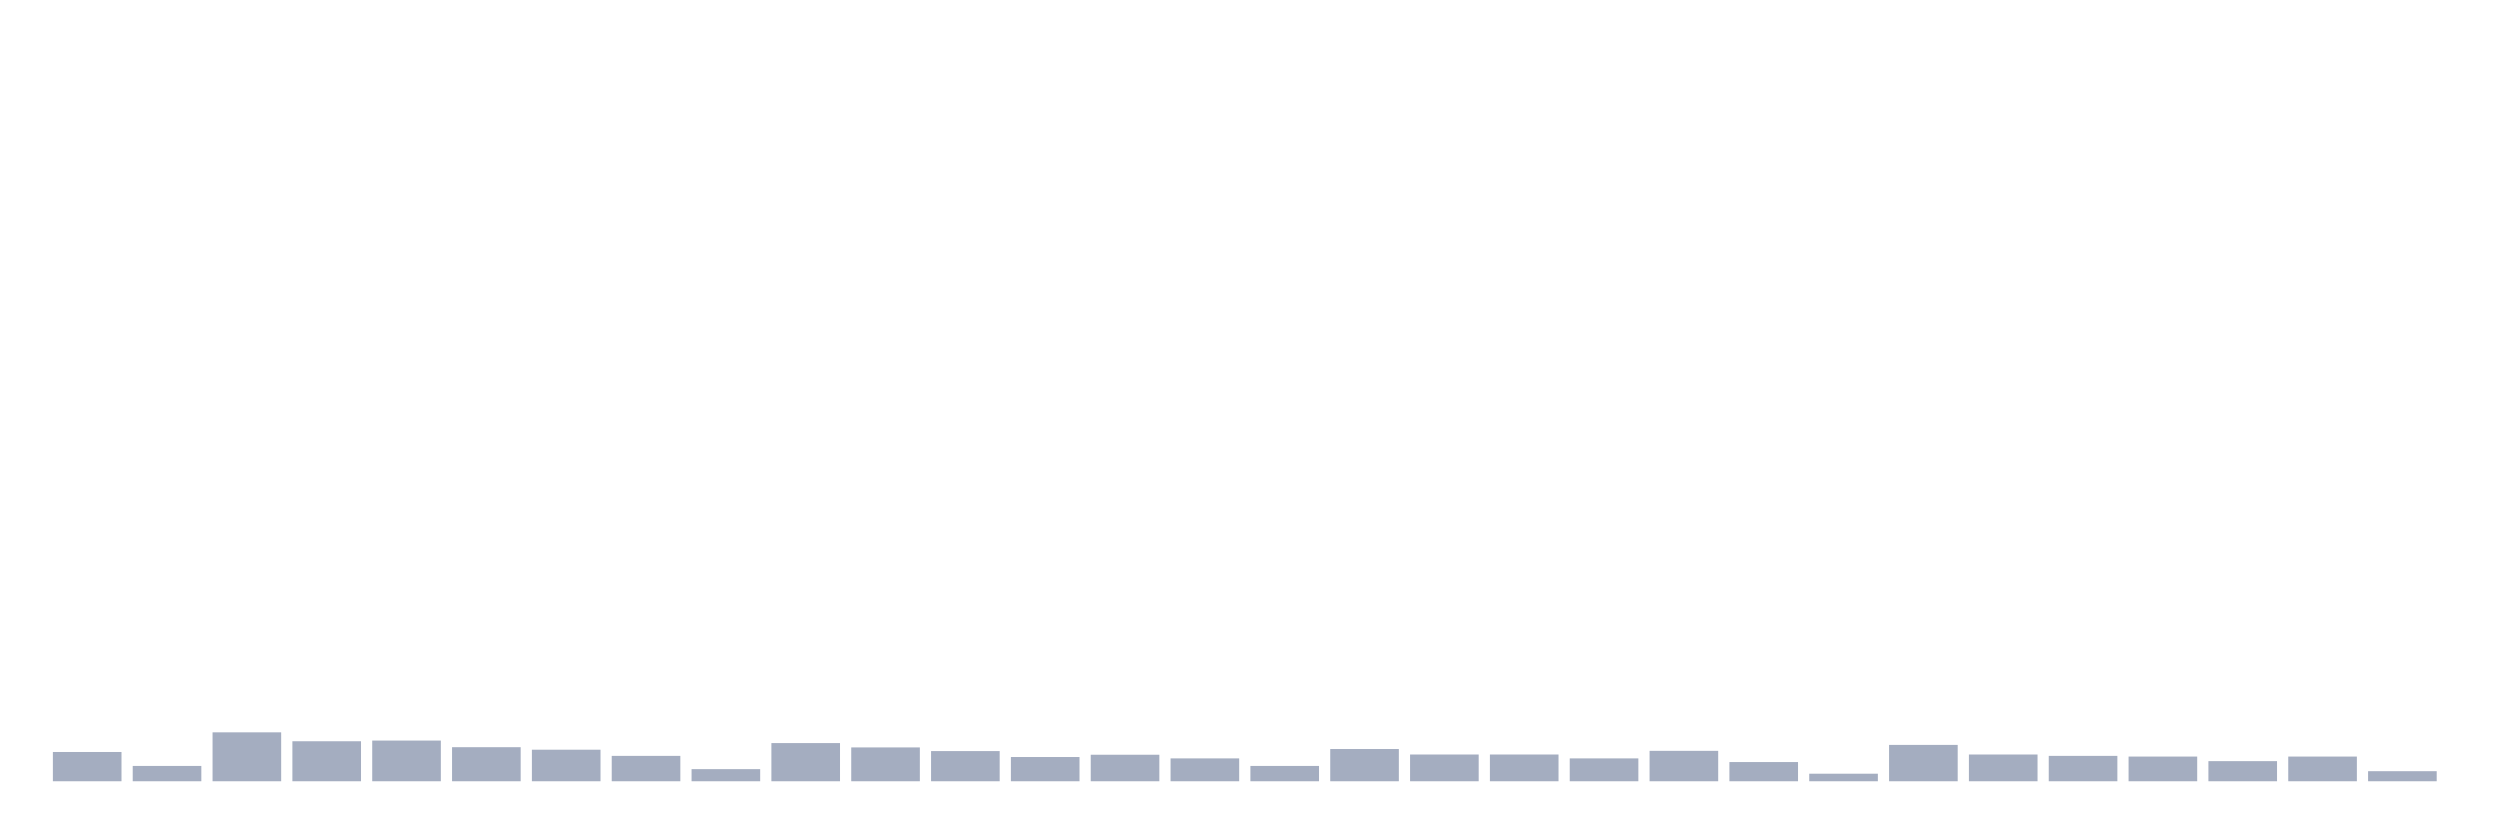 <svg xmlns="http://www.w3.org/2000/svg" viewBox="0 0 480 160"><g transform="translate(10,10)"><rect class="bar" x="0.153" width="13.175" y="134.382" height="5.618" fill="rgb(164,173,192)"></rect><rect class="bar" x="15.482" width="13.175" y="137.06" height="2.94" fill="rgb(164,173,192)"></rect><rect class="bar" x="30.81" width="13.175" y="130.608" height="9.392" fill="rgb(164,173,192)"></rect><rect class="bar" x="46.138" width="13.175" y="132.32" height="7.68" fill="rgb(164,173,192)"></rect><rect class="bar" x="61.466" width="13.175" y="132.188" height="7.812" fill="rgb(164,173,192)"></rect><rect class="bar" x="76.794" width="13.175" y="133.461" height="6.539" fill="rgb(164,173,192)"></rect><rect class="bar" x="92.123" width="13.175" y="133.944" height="6.056" fill="rgb(164,173,192)"></rect><rect class="bar" x="107.451" width="13.175" y="135.129" height="4.871" fill="rgb(164,173,192)"></rect><rect class="bar" x="122.779" width="13.175" y="137.674" height="2.326" fill="rgb(164,173,192)"></rect><rect class="bar" x="138.107" width="13.175" y="132.671" height="7.329" fill="rgb(164,173,192)"></rect><rect class="bar" x="153.436" width="13.175" y="133.505" height="6.495" fill="rgb(164,173,192)"></rect><rect class="bar" x="168.764" width="13.175" y="134.207" height="5.793" fill="rgb(164,173,192)"></rect><rect class="bar" x="184.092" width="13.175" y="135.348" height="4.652" fill="rgb(164,173,192)"></rect><rect class="bar" x="199.42" width="13.175" y="134.909" height="5.091" fill="rgb(164,173,192)"></rect><rect class="bar" x="214.748" width="13.175" y="135.611" height="4.389" fill="rgb(164,173,192)"></rect><rect class="bar" x="230.077" width="13.175" y="137.06" height="2.94" fill="rgb(164,173,192)"></rect><rect class="bar" x="245.405" width="13.175" y="133.812" height="6.188" fill="rgb(164,173,192)"></rect><rect class="bar" x="260.733" width="13.175" y="134.865" height="5.135" fill="rgb(164,173,192)"></rect><rect class="bar" x="276.061" width="13.175" y="134.865" height="5.135" fill="rgb(164,173,192)"></rect><rect class="bar" x="291.39" width="13.175" y="135.611" height="4.389" fill="rgb(164,173,192)"></rect><rect class="bar" x="306.718" width="13.175" y="134.163" height="5.837" fill="rgb(164,173,192)"></rect><rect class="bar" x="322.046" width="13.175" y="136.313" height="3.687" fill="rgb(164,173,192)"></rect><rect class="bar" x="337.374" width="13.175" y="138.552" height="1.448" fill="rgb(164,173,192)"></rect><rect class="bar" x="352.702" width="13.175" y="133.022" height="6.978" fill="rgb(164,173,192)"></rect><rect class="bar" x="368.031" width="13.175" y="134.865" height="5.135" fill="rgb(164,173,192)"></rect><rect class="bar" x="383.359" width="13.175" y="135.129" height="4.871" fill="rgb(164,173,192)"></rect><rect class="bar" x="398.687" width="13.175" y="135.26" height="4.74" fill="rgb(164,173,192)"></rect><rect class="bar" x="414.015" width="13.175" y="136.138" height="3.862" fill="rgb(164,173,192)"></rect><rect class="bar" x="429.344" width="13.175" y="135.26" height="4.74" fill="rgb(164,173,192)"></rect><rect class="bar" x="444.672" width="13.175" y="138.069" height="1.931" fill="rgb(164,173,192)"></rect></g></svg>